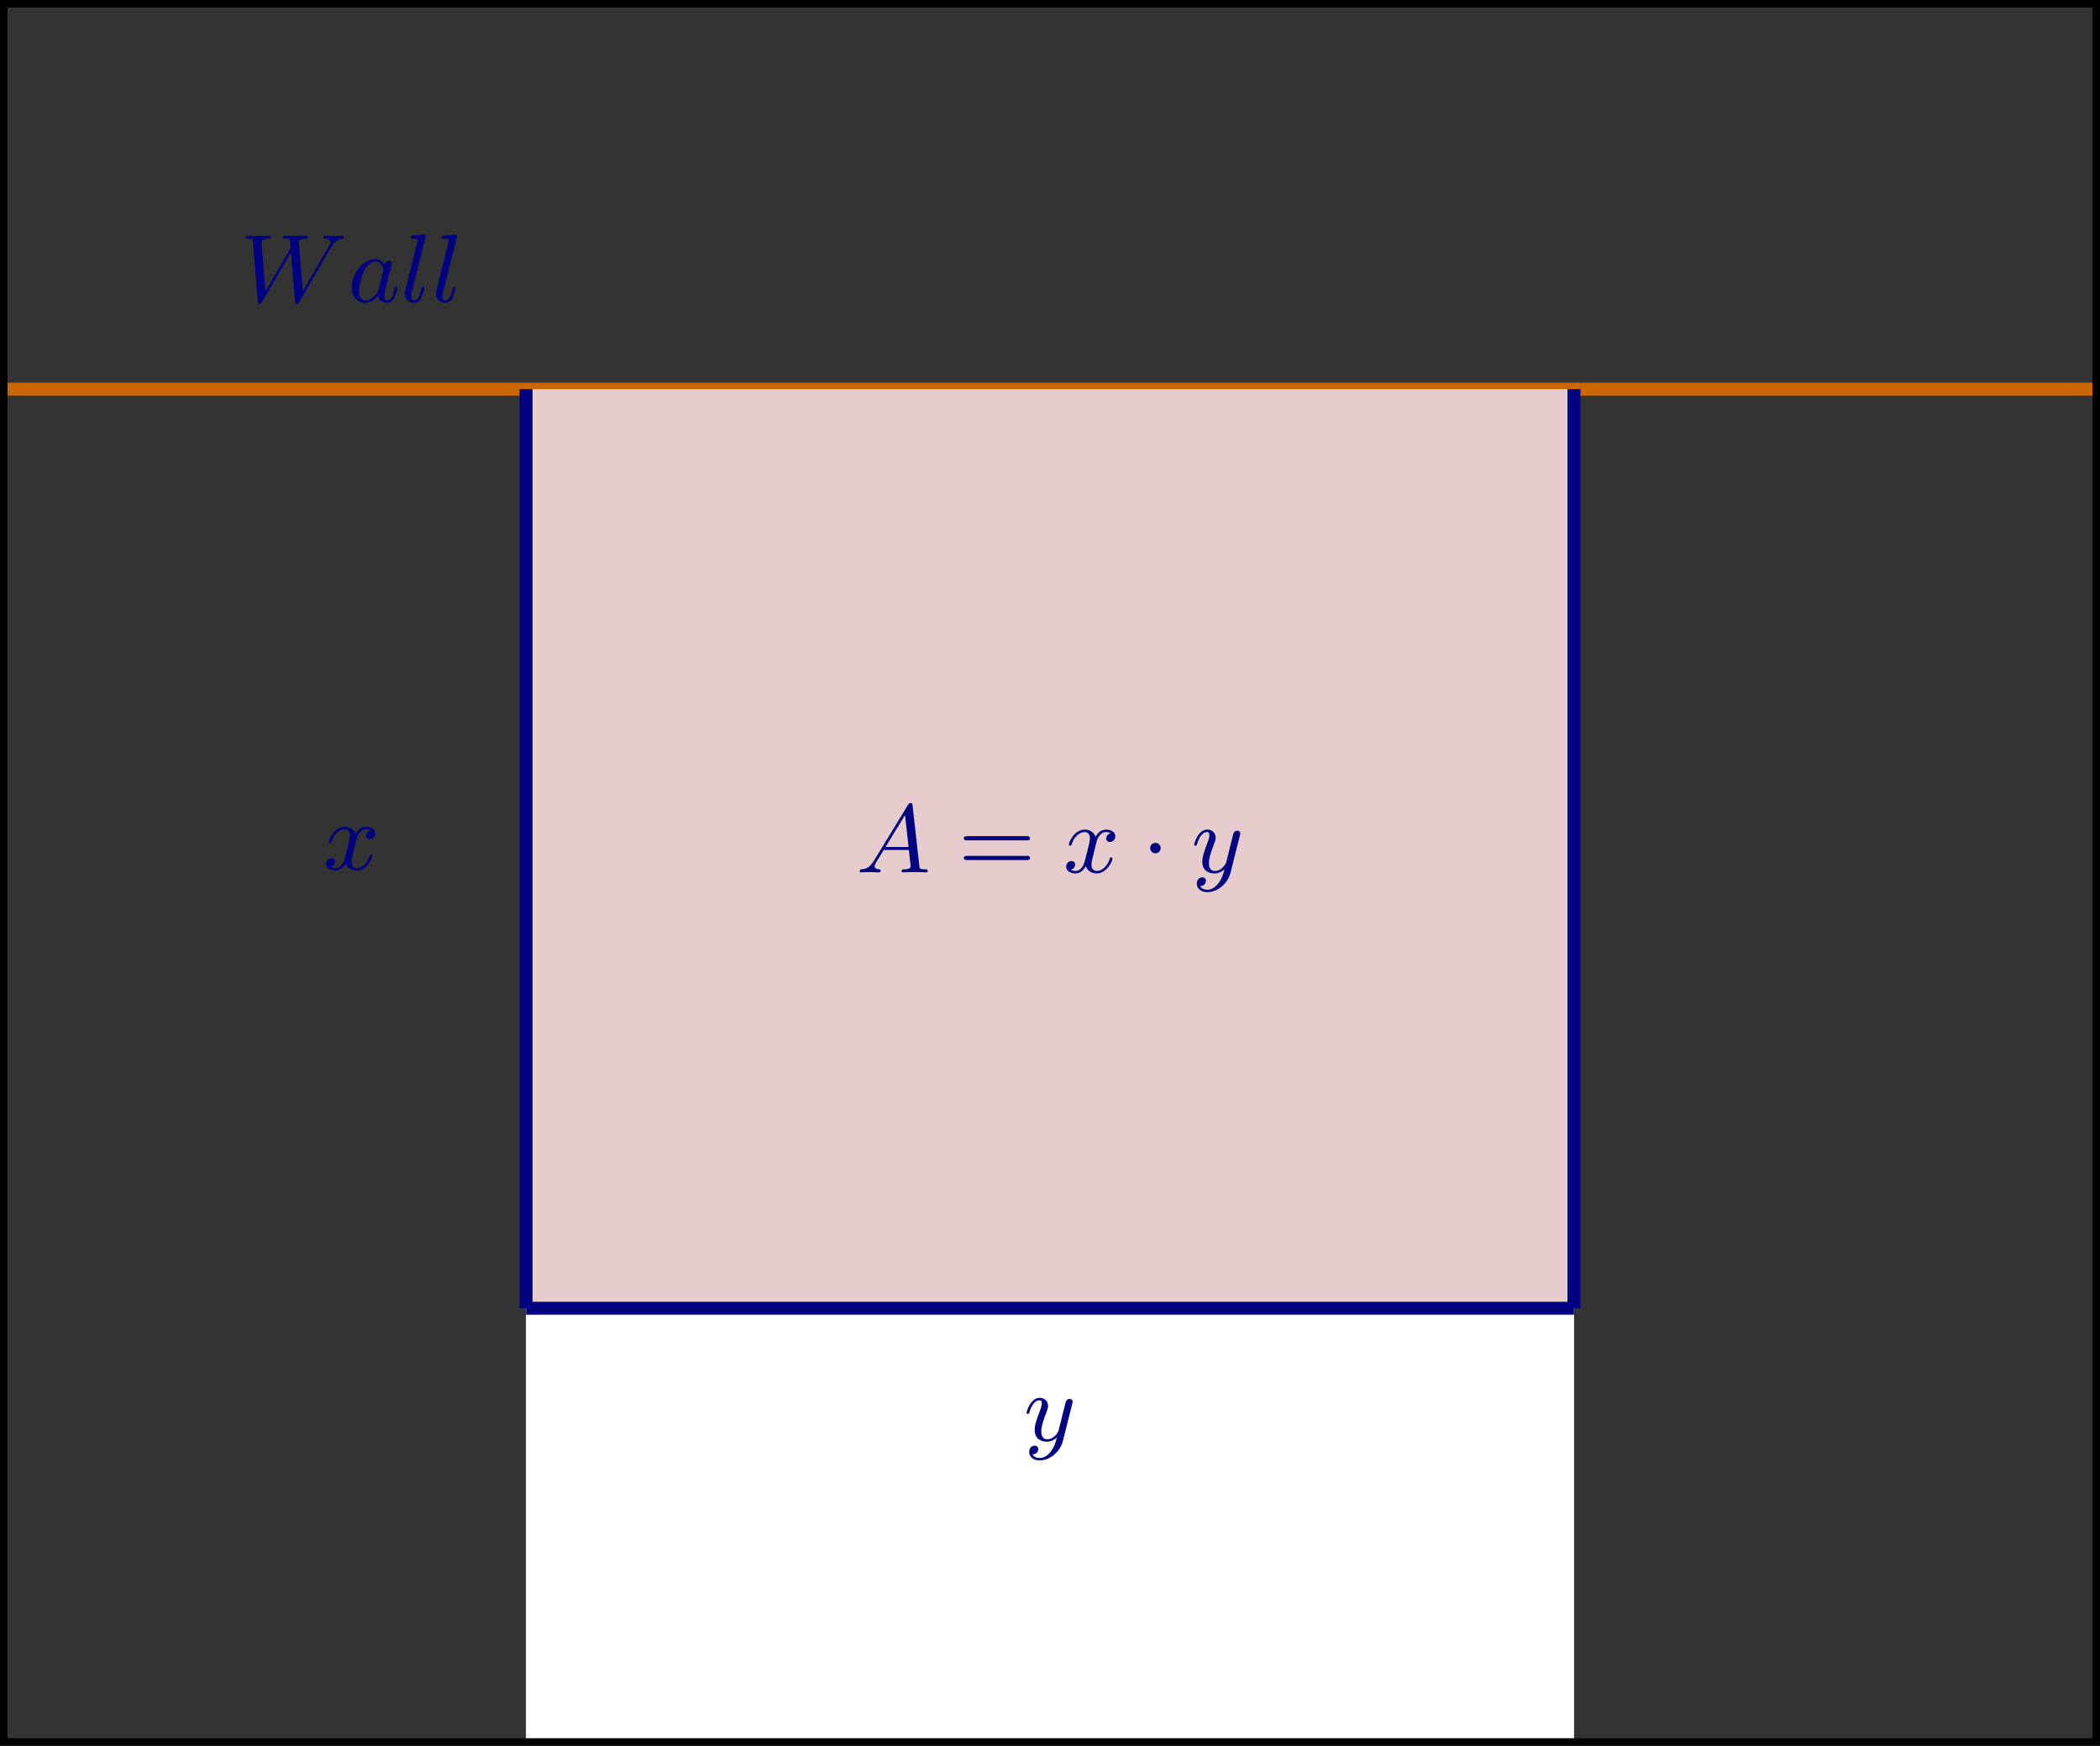 <?xml version="1.0" encoding="UTF-8" standalone="no"?>
<!DOCTYPE svg PUBLIC "-//W3C//DTD SVG 1.1//EN" "http://www.w3.org/Graphics/SVG/1.1/DTD/svg11.dtd">
<svg xmlns="http://www.w3.org/2000/svg" xmlns:xlink="http://www.w3.org/1999/xlink" version="1.1" width="194.668pt" height="161.787pt" viewBox="0 0 194.668 161.787">
<rect x="0" y="0" width="194.668" height="161.787" fill="#333333" stroke="none"/>
<clipPath id="cp0">
<path transform="matrix(1,0,0,-1,.199,161.588)" d="M 0 0 L 194.272 0 L 194.272 161.39 L 0 161.39 Z "/>
</clipPath>
<g clip-path="url(#cp0)">
<path transform="matrix(1,0,0,-1,.199,161.588)" stroke-width="1.196" stroke-linecap="butt" stroke-miterlimit="10" stroke-linejoin="miter" fill="none" stroke="#cc6600" d="M 0 125.526 L 8.095 125.526 L 16.189 125.526 L 24.284 125.526 L 32.379 125.526 L 40.473 125.526 L 48.568 125.526 L 56.663 125.526 L 64.757 125.526 L 72.852 125.526 L 80.947 125.526 L 89.041 125.526 L 97.136 125.526 L 105.231 125.526 L 113.325 125.526 L 121.42 125.526 L 129.515 125.526 L 137.609 125.526 L 145.704 125.526 L 153.799 125.526 L 161.893 125.526 L 169.988 125.526 L 178.083 125.526 L 186.177 125.526 L 194.272 125.526 "/>
<path transform="matrix(1,0,0,-1,.199,161.588)" d="M 48.568 125.526 L 52.615 125.526 L 56.663 125.526 L 60.71 125.526 L 64.757 125.526 L 68.805 125.526 L 72.852 125.526 L 76.899 125.526 L 80.947 125.526 L 84.994 125.526 L 89.041 125.526 L 93.089 125.526 L 97.136 125.526 L 101.183 125.526 L 105.231 125.526 L 109.278 125.526 L 113.325 125.526 L 117.373 125.526 L 121.42 125.526 L 125.467 125.526 L 129.515 125.526 L 133.562 125.526 L 137.609 125.526 L 141.657 125.526 L 145.704 125.526 L 145.704 0 L 48.568 0 Z " fill="#e6cccc"/>
<path transform="matrix(1,0,0,-1,.199,161.588)" d="M 48.568 40.348 L 52.615 40.348 L 56.663 40.348 L 60.71 40.348 L 64.757 40.348 L 68.805 40.348 L 72.852 40.348 L 76.899 40.348 L 80.947 40.348 L 84.994 40.348 L 89.041 40.348 L 93.089 40.348 L 97.136 40.348 L 101.183 40.348 L 105.231 40.348 L 109.278 40.348 L 113.325 40.348 L 117.373 40.348 L 121.42 40.348 L 125.467 40.348 L 129.515 40.348 L 133.562 40.348 L 137.609 40.348 L 141.657 40.348 L 145.704 40.348 L 145.704 0 L 48.568 0 Z " fill="#ffffff"/>
<path transform="matrix(1,0,0,-1,.199,161.588)" stroke-width="1.196" stroke-linecap="butt" stroke-miterlimit="10" stroke-linejoin="miter" fill="none" stroke="#000080" d="M 145.704 40.348 L 48.568 40.348 "/>
<path transform="matrix(1,0,0,-1,.199,161.588)" stroke-width="1.196" stroke-linecap="butt" stroke-miterlimit="10" stroke-linejoin="miter" fill="none" stroke="#000080" d="M 145.704 40.348 L 145.704 125.526 "/>
<path transform="matrix(1,0,0,-1,.199,161.588)" stroke-width="1.196" stroke-linecap="butt" stroke-miterlimit="10" stroke-linejoin="miter" fill="none" stroke="#000080" d="M 48.568 125.526 L 48.568 40.348 "/>
<symbol id="font_1_5">
<path d="M .462 .415 C .425 .408 .414 .376 .414 .361 C .414 .342 .428 .325 .453 .325 C .481 .325 .508 .349 .508 .384 C .508 .43 .458 .453 .411 .453 C .351 .453 .316 .4 .304 .379 C .285 .428 .241 .453 .193 .453 C .086 .453 .028 .325 .028 .299 C .028 .29 .035 .287 .042 .287 C .051 .287 .054 .292 .056 .298 C .087 .397 .153 .428 .191 .428 C .22 .428 .246 .409 .246 .362 C .246 .326 .203 .166 .19 .118 C .182 .087 .152 .025 .097 .025 C .077 .025 .056 .032 .046 .038 C .073 .043 .093 .066 .093 .092 C .093 .117 .074 .128 .055 .128 C .026 .128 0 .103 0 .069 C 0 .02 .054 0 .096 0 C .154 0 .188 .048 .203 .075 C .228 .009 .287 0 .314 0 C .422 0 .479 .13 .479 .154 C .479 .159 .476 .166 .466 .166 C .455 .166 .454 .162 .449 .147 C .427 .075 .369 .025 .317 .025 C .288 .025 .261 .043 .261 .091 C .261 .113 .275 .168 .284 .206 C .288 .224 .315 .332 .317 .339 C .329 .375 .359 .428 .41 .428 C .428 .428 .447 .425 .462 .415 Z "/>
</symbol>
<use xlink:href="#font_1_5" transform="matrix(8.966,0,0,-8.966,30.235,80.681)" fill="#000080"/>
<symbol id="font_1_6">
<path d="M .473 .59 C .474 .595 .476 .601 .476 .607 C .476 .62 .467 .636 .445 .636 C .432 .636 .414 .628 .406 .609 C .405 .605 .395 .564 .389 .542 L .339 .342 C .331 .313 .331 .311 .329 .302 C .328 .298 .286 .219 .214 .219 C .152 .219 .152 .282 .152 .301 C .152 .346 .165 .395 .208 .507 C .216 .53 .222 .544 .222 .563 C .222 .612 .185 .647 .136 .647 C .04 .647 0 .505 0 .493 C 0 .484 .007 .481 .014 .481 C .025 .481 .026 .487 .03 .5 C .051 .574 .091 .622 .133 .622 C .157 .622 .157 .603 .157 .589 C .157 .572 .153 .554 .144 .53 C .097 .406 .084 .364 .084 .316 C .084 .205 .174 .194 .211 .194 C .26 .194 .295 .22 .313 .238 C .3 .187 .289 .142 .25 .092 C .22 .052 .18 .025 .136 .025 C .108 .025 .075 .035 .061 .063 C .114 .063 .121 .107 .121 .117 C .121 .139 .105 .153 .083 .153 C .059 .153 .027 .134 .027 .088 C .027 .036 .073 0 .136 0 C .238 0 .347 .087 .376 .204 L .473 .59 Z "/>
</symbol>
<use xlink:href="#font_1_6" transform="matrix(8.966,0,0,-8.966,95.164,135.345)" fill="#000080"/>
<symbol id="font_1_1">
<path d="M .145 .117 C .096 .037 .052 .034 .012 .031 C .005 .03 0 .022 0 .013 C 0 .007 .004 0 .014 0 C .033 0 .08 .003 .099 .003 C .121 .003 .175 0 .197 0 C .203 0 .216 0 .216 .018 C .216 .03 .204 .031 .201 .031 C .192 .032 .154 .034 .154 .064 C .154 .078 .165 .097 .168 .102 L .247 .231 L .508 .231 C .511 .208 .514 .174 .517 .149 C .521 .11 .527 .066 .527 .063 C .527 .048 .513 .031 .455 .031 C .445 .031 .432 .031 .432 .013 C .432 .002 .44 0 .447 0 C .466 0 .49 .002 .51 .002 C .53 .002 .554 .003 .57 .003 C .603 .003 .605 .003 .629 .002 C .645 .001 .668 0 .684 0 C .69 0 .703 0 .703 .018 C .703 .031 .692 .031 .68 .031 C .62 .031 .619 .038 .616 .067 L .546 .689 C .544 .711 .543 .716 .526 .716 C .512 .716 .506 .709 .498 .696 L .145 .117 M .266 .262 L .468 .592 L .505 .262 L .266 .262 Z "/>
</symbol>
<use xlink:href="#font_1_1" transform="matrix(8.966,0,0,-8.966,79.698,80.844)" fill="#000080"/>
<symbol id="font_2_1">
<path d="M .651 .204 C .665 .204 .684 .204 .684 .225 C .684 .247 .662 .247 .647 .247 L .037 .247 C .022 .247 0 .247 0 .225 C 0 .204 .02 .204 .033 .204 L .651 .204 M .647 0 C .662 0 .684 0 .684 .022 C .684 .043 .665 .043 .651 .043 L .033 .043 C .02 .043 0 .043 0 .022 C 0 0 .022 0 .037 0 L .647 0 Z "/>
</symbol>
<use xlink:href="#font_2_1" transform="matrix(8.966,0,0,-8.966,89.347,79.705)" fill="#000080"/>
<use xlink:href="#font_1_5" transform="matrix(8.966,0,0,-8.966,98.832,80.943)" fill="#000080"/>
<symbol id="font_3_1">
<path d="M .108 .054 C .108 .083 .085 .108 .054 .108 C .023 .108 0 .083 0 .054 C 0 .025 .023 0 .054 0 C .085 0 .108 .025 .108 .054 Z "/>
</symbol>
<use xlink:href="#font_3_1" transform="matrix(8.966,0,0,-8.966,106.623,79.078)" fill="#000080"/>
<use xlink:href="#font_1_6" transform="matrix(8.966,0,0,-8.966,110.702,82.682)" fill="#000080"/>
<symbol id="font_1_2">
<path d="M .886 .589 C .89 .595 .897 .606 .903 .614 C .941 .669 .976 .672 1.004 .674 C 1.017 .675 1.017 .691 1.017 .692 C 1.017 .698 1.013 .705 1.005 .705 C 1 .705 .98 .702 .925 .702 C .891 .702 .856 .705 .824 .705 C .818 .705 .805 .705 .805 .687 C .805 .675 .816 .674 .82 .674 C .834 .673 .877 .671 .877 .636 C .877 .629 .875 .619 .863 .599 L .591 .133 L .549 .642 C .549 .653 .559 .674 .621 .674 C .633 .674 .645 .674 .645 .692 C .645 .701 .638 .705 .63 .705 C .603 .705 .536 .702 .509 .702 C .472 .702 .47 .702 .454 .703 C .441 .704 .414 .705 .402 .705 C .397 .705 .384 .705 .384 .687 C .384 .674 .395 .674 .407 .674 C .453 .674 .457 .667 .459 .651 C .46 .645 .465 .584 .465 .582 C .465 .578 .465 .575 .458 .563 L .206 .133 L .165 .626 C .163 .646 .161 .673 .235 .674 C .248 .674 .26 .674 .26 .692 C .26 .704 .249 .705 .245 .705 C .227 .705 .206 .703 .187 .703 C .167 .703 .145 .702 .125 .702 C .107 .702 .082 .702 .07 .703 C .061 .703 .026 .705 .018 .705 C .014 .705 0 .705 0 .687 C 0 .674 .011 .674 .023 .674 C .073 .674 .074 .666 .076 .639 L .127 .025 C .128 .008 .129 0 .144 0 C .158 0 .161 .006 .17 .021 L .469 .532 L .511 .027 C .512 .009 .513 0 .529 0 C .533 0 .544 0 .556 .021 L .886 .589 Z "/>
</symbol>
<symbol id="font_1_3">
<path d="M .34 .391 C .321 .427 .29 .453 .245 .453 C .129 .453 0 .315 0 .162 C 0 .052 .07 0 .137 0 C .202 0 .255 .054 .271 .073 C .282 .018 .332 0 .364 0 C .393 0 .418 .013 .44 .055 C .458 .088 .472 .15 .472 .154 C .472 .159 .469 .166 .459 .166 C .447 .166 .446 .161 .442 .142 C .42 .055 .398 .025 .367 .025 C .342 .025 .336 .049 .336 .071 C .336 .09 .341 .11 .35 .145 L .375 .248 C .382 .273 .4 .348 .404 .363 C .408 .377 .414 .401 .414 .404 C .414 .42 .401 .433 .383 .433 C .37 .433 .345 .425 .34 .391 M .275 .133 C .27 .114 .27 .113 .254 .094 C .218 .051 .177 .025 .14 .025 C .091 .025 .074 .076 .074 .119 C .074 .168 .103 .283 .127 .331 C .159 .391 .205 .428 .245 .428 C .312 .428 .327 .348 .327 .341 C .327 .336 .325 .33 .324 .326 L .275 .133 Z "/>
</symbol>
<symbol id="font_1_4">
<path d="M .213 .671 C .217 .685 .217 .687 .217 .691 C .217 .7 .211 .705 .202 .705 C .185 .705 .102 .697 .08 .695 C .072 .694 .06 .693 .06 .676 C .06 .663 .071 .663 .086 .663 C .133 .663 .133 .655 .133 .647 C .133 .643 .133 .641 .128 .623 L .005 .131 C 0 .111 0 .097 0 .093 C 0 .03 .051 0 .095 0 C .14 0 .161 .036 .172 .058 C .19 .094 .202 .151 .202 .154 C .202 .159 .199 .166 .189 .166 C .177 .166 .176 .161 .172 .142 C .155 .074 .135 .025 .098 .025 C .078 .025 .067 .039 .067 .071 C .067 .092 .069 .099 .073 .115 L .213 .671 Z "/>
</symbol>
<use xlink:href="#font_1_2" transform="matrix(8.966,0,0,-8.966,22.767,28.166)" fill="#000080"/>
<use xlink:href="#font_1_3" transform="matrix(8.966,0,0,-8.966,32.612,28.068)" fill="#000080"/>
<use xlink:href="#font_1_4" transform="matrix(8.966,0,0,-8.966,37.526,28.068)" fill="#000080"/>
<use xlink:href="#font_1_4" transform="matrix(8.966,0,0,-8.966,40.422,28.068)" fill="#000080"/>
</g>
<path transform="matrix(1,0,0,-1,.199,161.588)" stroke-width="1" stroke-linecap="butt" stroke-miterlimit="10" stroke-linejoin="miter" fill="none" stroke="#000000" d="M 0 0 L 0 161.39 L 194.272 161.39 L 194.272 0 L 0 0 Z "/>
</svg>
